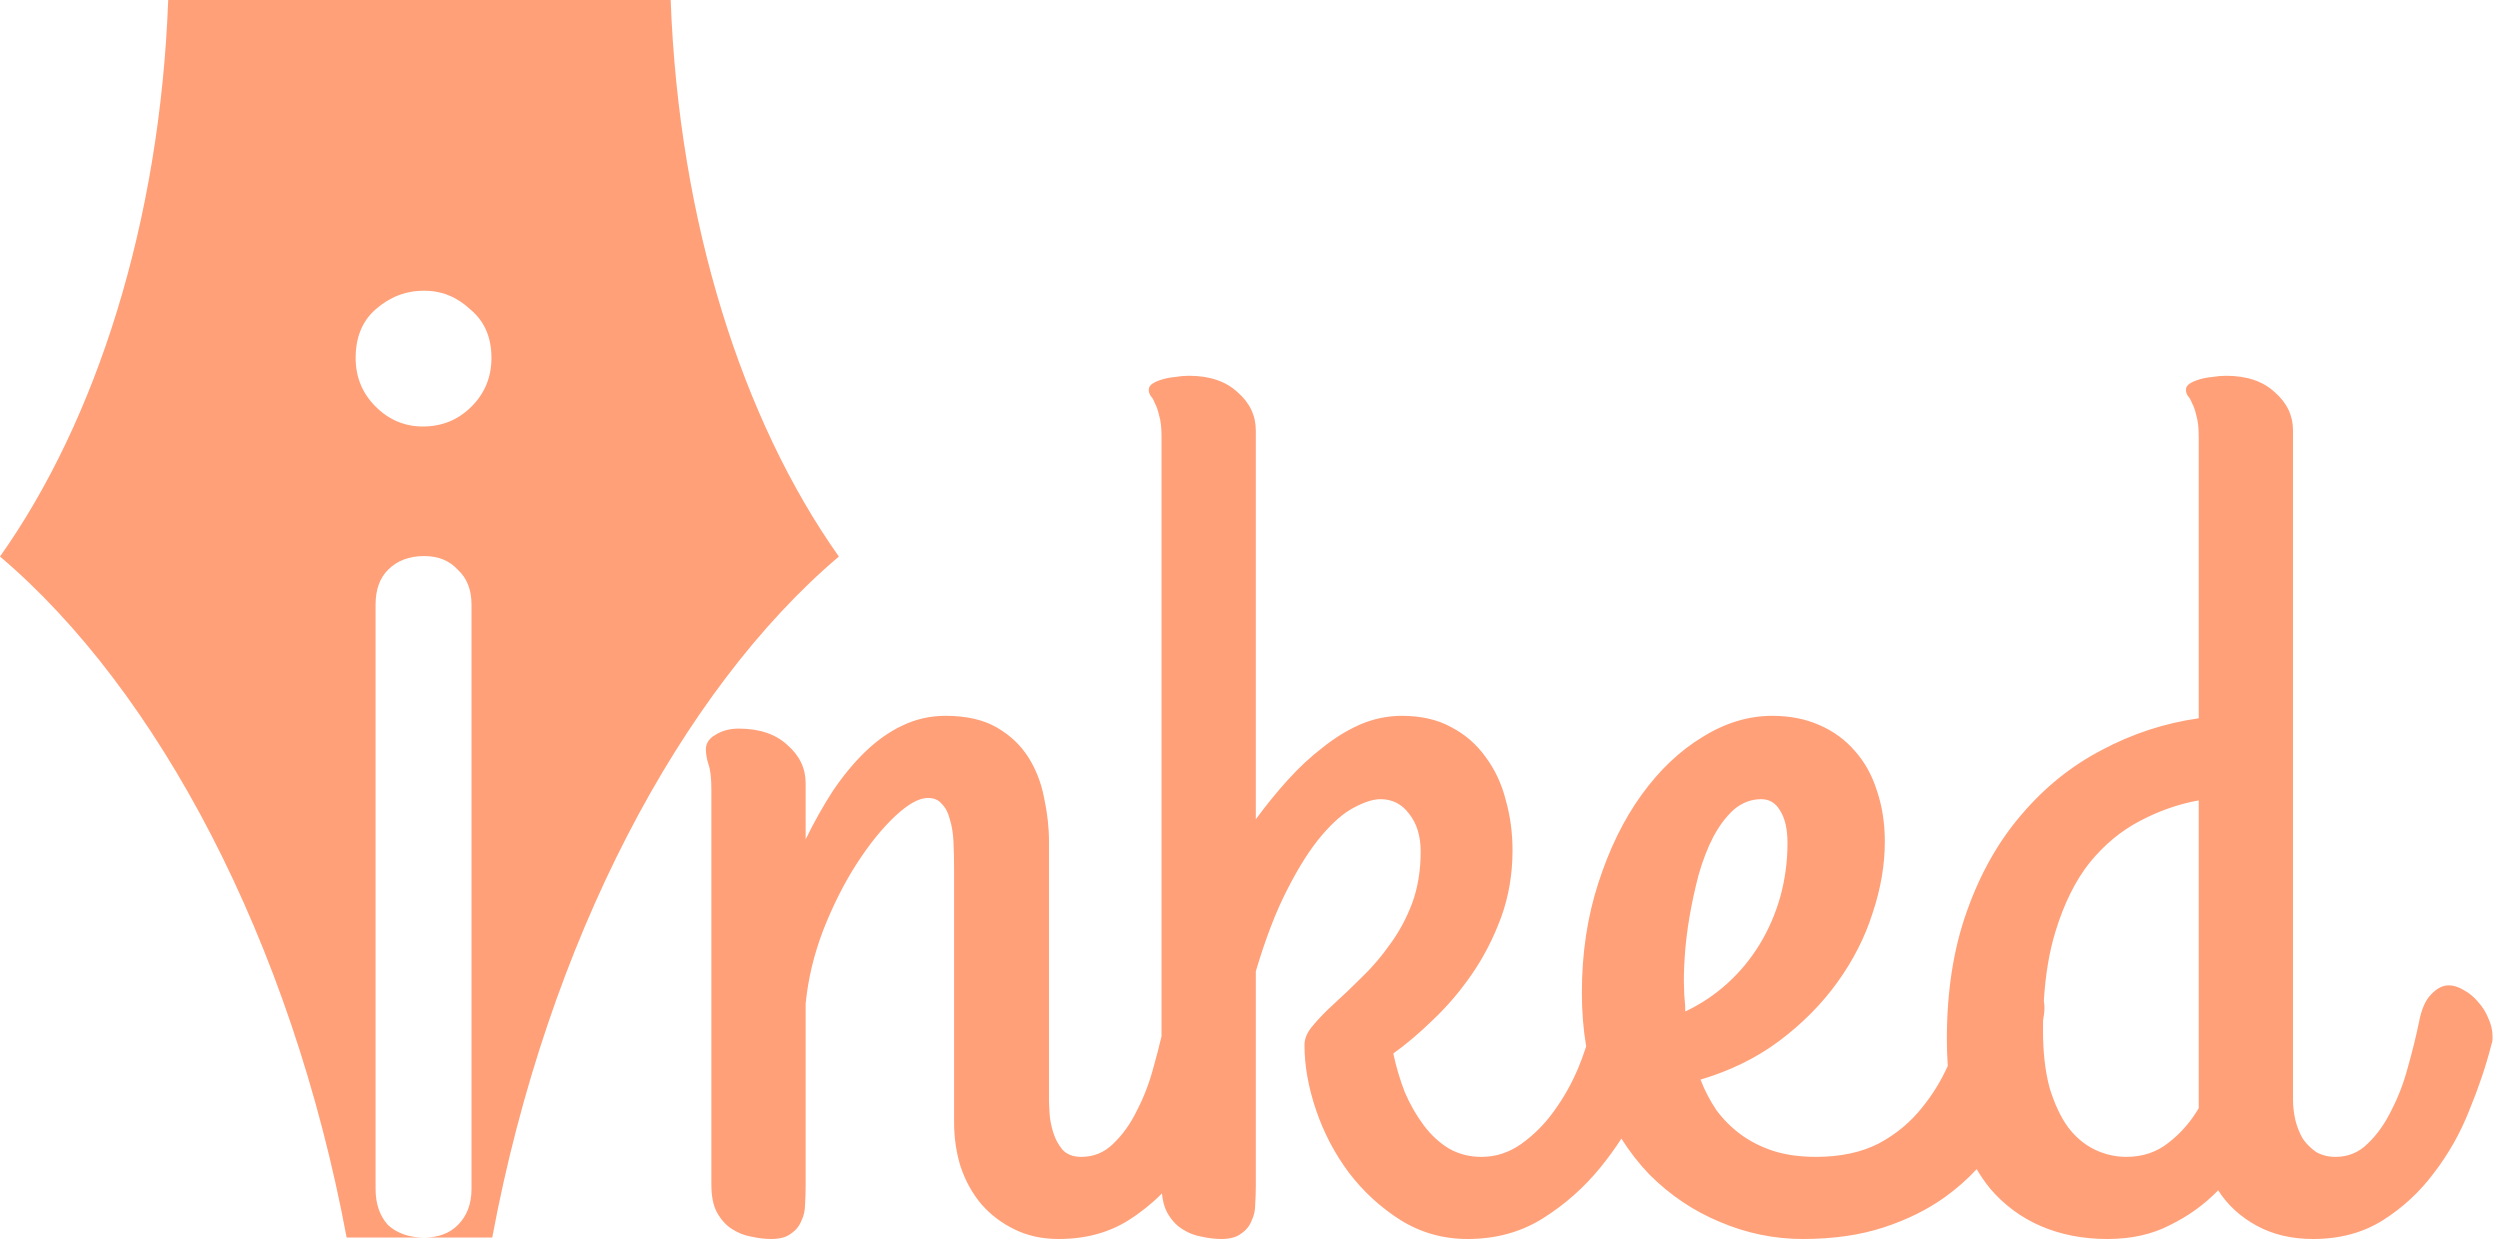 <svg width="301" height="150" viewBox="0 0 301 150" fill="none" xmlns="http://www.w3.org/2000/svg">
<path fill-rule="evenodd" clip-rule="evenodd" d="M50.5 149H41.735C35.062 113.228 18.963 83.088 0 67.008C11.604 50.615 19.252 26.794 20.252 0H50.5H80.748C81.748 26.794 89.396 50.615 101 67.008C82.037 83.088 65.938 113.228 59.265 149H51.07C52.77 149 54.12 148.5 55.12 147.5C56.22 146.4 56.77 144.95 56.77 143.15V72.8C56.77 71 56.22 69.6 55.12 68.6C54.12 67.5 52.77 66.95 51.07 66.95C49.27 66.95 47.82 67.5 46.72 68.6C45.72 69.6 45.22 71 45.22 72.8V143.15C45.22 144.95 45.72 146.4 46.72 147.5C47.82 148.5 49.27 149 51.07 149H50.5ZM50.92 51.35C48.72 51.35 46.82 50.55 45.22 48.95C43.62 47.35 42.82 45.4 42.82 43.1C42.82 40.6 43.62 38.65 45.22 37.25C46.92 35.75 48.87 35 51.07 35C53.17 35 55.02 35.75 56.62 37.25C58.32 38.65 59.17 40.6 59.17 43.1C59.17 45.4 58.37 47.35 56.77 48.95C55.17 50.55 53.22 51.35 50.92 51.35ZM85.282 91.973C85.526 92.607 85.648 93.633 85.648 95.049V142.583C85.648 143.999 85.868 145.122 86.308 145.952C86.796 146.831 87.382 147.49 88.065 147.93C88.798 148.418 89.579 148.735 90.409 148.882C91.288 149.077 92.094 149.175 92.826 149.175C93.9 149.175 94.706 148.955 95.243 148.516C95.829 148.125 96.244 147.612 96.488 146.978C96.781 146.392 96.928 145.732 96.928 145C96.977 144.219 97.001 143.462 97.001 142.729V120.83C97.294 117.852 98.002 114.897 99.125 111.968C100.297 108.989 101.64 106.328 103.153 103.984C104.667 101.641 106.205 99.736 107.768 98.272C109.33 96.807 110.648 96.074 111.723 96.074C112.455 96.074 113.017 96.318 113.407 96.807C113.847 97.246 114.164 97.856 114.359 98.638C114.604 99.419 114.75 100.322 114.799 101.348C114.848 102.373 114.872 103.472 114.872 104.644V135.112C114.872 137.017 115.141 138.823 115.678 140.532C116.264 142.241 117.094 143.73 118.168 145C119.291 146.27 120.609 147.271 122.123 148.003C123.686 148.784 125.468 149.175 127.47 149.175C130.692 149.175 133.5 148.418 135.893 146.904C137.355 145.979 138.691 144.907 139.898 143.69C139.986 144.597 140.189 145.351 140.507 145.952C140.995 146.831 141.581 147.49 142.265 147.93C142.997 148.418 143.778 148.735 144.608 148.882C145.487 149.077 146.293 149.175 147.025 149.175C148.1 149.175 148.905 148.955 149.442 148.516C150.028 148.125 150.443 147.612 150.688 146.978C150.98 146.392 151.127 145.732 151.127 145C151.176 144.219 151.2 143.462 151.2 142.729V116.948C152.372 112.993 153.642 109.697 155.009 107.061C156.376 104.375 157.743 102.227 159.11 100.615C160.478 99.004 161.771 97.881 162.992 97.246C164.262 96.562 165.336 96.221 166.215 96.221C167.631 96.221 168.778 96.807 169.657 97.978C170.585 99.15 171.049 100.664 171.049 102.52C171.049 104.814 170.707 106.89 170.023 108.745C169.34 110.552 168.461 112.188 167.387 113.652C166.361 115.117 165.238 116.436 164.018 117.607C162.846 118.779 161.723 119.854 160.648 120.83C159.623 121.758 158.769 122.637 158.085 123.467C157.401 124.248 157.06 125.029 157.06 125.811C157.06 128.301 157.523 130.913 158.451 133.647C159.379 136.382 160.697 138.896 162.406 141.191C164.164 143.486 166.239 145.391 168.632 146.904C171.073 148.418 173.759 149.175 176.688 149.175C180.106 149.175 183.134 148.345 185.771 146.685C188.407 145.024 190.702 142.998 192.655 140.605C193.586 139.466 194.438 138.293 195.214 137.087C196.218 138.674 197.342 140.116 198.588 141.411C201.078 143.901 203.91 145.806 207.084 147.124C210.307 148.491 213.627 149.175 217.045 149.175C220.707 149.175 223.954 148.711 226.786 147.783C229.618 146.855 232.084 145.635 234.184 144.121C235.61 143.092 236.879 141.974 237.991 140.765C238.483 141.599 239.021 142.376 239.604 143.096C241.312 145.098 243.363 146.611 245.756 147.637C248.148 148.662 250.81 149.175 253.739 149.175C256.62 149.175 259.135 148.613 261.283 147.49C263.48 146.416 265.409 145.024 267.069 143.315C268.192 145.073 269.73 146.489 271.684 147.563C273.637 148.638 275.907 149.175 278.495 149.175C281.718 149.175 284.525 148.418 286.918 146.904C289.311 145.391 291.361 143.486 293.07 141.191C294.828 138.896 296.244 136.382 297.318 133.647C298.441 130.913 299.32 128.301 299.955 125.811C300.053 125.518 300.102 125.298 300.102 125.151V124.785C300.102 124.053 299.931 123.32 299.589 122.588C299.296 121.855 298.881 121.196 298.344 120.61C297.855 120.024 297.294 119.561 296.659 119.219C296.024 118.828 295.414 118.633 294.828 118.633C294.096 118.633 293.388 118.999 292.704 119.731C292.021 120.415 291.532 121.538 291.239 123.101C290.897 124.761 290.458 126.543 289.921 128.447C289.433 130.303 288.773 132.036 287.943 133.647C287.162 135.259 286.21 136.602 285.087 137.676C284.013 138.75 282.719 139.287 281.205 139.287C280.326 139.287 279.545 139.092 278.861 138.701C278.227 138.262 277.689 137.725 277.25 137.09C276.859 136.406 276.566 135.674 276.371 134.893C276.176 134.062 276.078 133.232 276.078 132.402V51.836C276.078 50.029 275.346 48.491 273.881 47.222C272.465 45.903 270.512 45.244 268.021 45.244C267.484 45.244 266.923 45.293 266.337 45.391C265.8 45.44 265.287 45.537 264.799 45.684C264.311 45.83 263.92 46.001 263.627 46.196C263.334 46.392 263.188 46.636 263.188 46.929C263.188 47.173 263.261 47.417 263.407 47.661C263.603 47.856 263.773 48.149 263.92 48.54C264.115 48.882 264.286 49.37 264.433 50.005C264.628 50.64 264.726 51.494 264.726 52.568V86.48C260.624 87.065 256.742 88.335 253.08 90.288C249.418 92.192 246.195 94.78 243.412 98.052C240.629 101.274 238.432 105.156 236.82 109.697C235.209 114.189 234.403 119.316 234.403 125.078C234.403 126.203 234.439 127.291 234.51 128.341C233.699 130.138 232.687 131.785 231.474 133.281C230.058 135.088 228.3 136.553 226.2 137.676C224.101 138.75 221.586 139.287 218.656 139.287C216.703 139.287 214.97 139.043 213.456 138.555C211.991 138.066 210.697 137.407 209.574 136.577C208.451 135.747 207.475 134.771 206.645 133.647C205.863 132.476 205.229 131.255 204.74 129.985C208.354 128.911 211.527 127.349 214.262 125.298C217.045 123.198 219.364 120.854 221.22 118.267C223.124 115.63 224.54 112.847 225.468 109.917C226.444 106.987 226.933 104.131 226.933 101.348C226.933 99.102 226.615 97.051 225.98 95.195C225.395 93.34 224.516 91.753 223.344 90.435C222.172 89.067 220.731 88.018 219.022 87.285C217.362 86.553 215.482 86.186 213.383 86.186C210.502 86.186 207.694 87.041 204.96 88.75C202.226 90.41 199.784 92.73 197.636 95.708C195.487 98.686 193.754 102.227 192.436 106.328C191.117 110.381 190.458 114.775 190.458 119.512C190.458 121.785 190.63 123.944 190.975 125.988C190.705 126.83 190.386 127.698 190.019 128.594C189.237 130.449 188.261 132.183 187.089 133.794C185.966 135.356 184.647 136.675 183.134 137.749C181.669 138.774 180.082 139.287 178.373 139.287C176.908 139.287 175.59 138.945 174.418 138.262C173.295 137.578 172.294 136.65 171.415 135.479C170.536 134.307 169.779 132.988 169.145 131.523C168.559 130.01 168.095 128.447 167.753 126.836C169.267 125.762 170.854 124.419 172.514 122.808C174.223 121.196 175.785 119.365 177.201 117.314C178.617 115.264 179.789 112.993 180.717 110.503C181.645 107.964 182.108 105.254 182.108 102.373C182.108 100.273 181.84 98.272 181.303 96.367C180.814 94.414 180.009 92.681 178.886 91.167C177.812 89.653 176.444 88.457 174.784 87.578C173.124 86.65 171.122 86.186 168.778 86.186C167.069 86.186 165.409 86.528 163.798 87.212C162.235 87.895 160.722 88.823 159.257 89.995C157.792 91.118 156.376 92.436 155.009 93.95C153.69 95.415 152.421 96.978 151.2 98.638V51.836C151.2 50.029 150.468 48.491 149.003 47.222C147.587 45.903 145.634 45.244 143.144 45.244C142.606 45.244 142.045 45.293 141.459 45.391C140.922 45.44 140.409 45.537 139.921 45.684C139.433 45.83 139.042 46.001 138.749 46.196C138.456 46.392 138.31 46.636 138.31 46.929C138.31 47.173 138.383 47.417 138.529 47.661C138.725 47.856 138.896 48.149 139.042 48.54C139.237 48.882 139.408 49.37 139.555 50.005C139.75 50.64 139.848 51.494 139.848 52.568V124.767C139.575 125.938 139.257 127.165 138.896 128.447C138.407 130.303 137.748 132.036 136.918 133.647C136.137 135.259 135.185 136.602 134.062 137.676C132.987 138.75 131.693 139.287 130.18 139.287C129.203 139.287 128.446 138.994 127.909 138.408C127.421 137.822 127.055 137.139 126.811 136.357C126.566 135.576 126.42 134.819 126.371 134.087C126.322 133.306 126.298 132.744 126.298 132.402V101.348C126.298 99.639 126.103 97.881 125.712 96.074C125.37 94.268 124.735 92.632 123.808 91.167C122.88 89.702 121.61 88.506 119.999 87.578C118.388 86.65 116.337 86.186 113.847 86.186C111.991 86.186 110.258 86.577 108.646 87.358C107.084 88.091 105.595 89.141 104.179 90.508C102.812 91.826 101.518 93.389 100.297 95.195C99.125 97.002 98.026 98.955 97.001 101.055V94.316C97.001 92.51 96.269 90.972 94.804 89.702C93.388 88.384 91.435 87.725 88.944 87.725C87.87 87.725 86.942 87.969 86.161 88.457C85.38 88.897 84.989 89.482 84.989 90.215C84.989 90.752 85.087 91.338 85.282 91.973ZM245.985 122.876C246.037 122.551 246.082 122.235 246.122 121.929C246.178 121.427 246.163 120.953 246.077 120.508C246.273 117.295 246.752 114.472 247.514 112.041C248.539 108.721 249.906 105.986 251.615 103.838C253.373 101.689 255.375 100.029 257.621 98.857C259.916 97.637 262.284 96.807 264.726 96.367V133.428C263.749 135.088 262.528 136.479 261.063 137.603C259.647 138.726 257.963 139.287 256.01 139.287C254.691 139.287 253.422 138.994 252.201 138.408C250.98 137.822 249.906 136.919 248.979 135.698C248.1 134.478 247.367 132.915 246.781 131.011C246.244 129.058 245.976 126.714 245.976 123.979C245.976 123.607 245.979 123.239 245.985 122.876ZM202.909 121.782C202.909 121.294 202.885 120.83 202.836 120.391C202.787 119.951 202.763 119.512 202.763 119.072C202.714 118.047 202.738 116.777 202.836 115.264C202.934 113.701 203.129 112.065 203.422 110.356C203.715 108.647 204.081 106.963 204.521 105.303C205.009 103.594 205.595 102.08 206.278 100.762C207.011 99.394 207.841 98.296 208.769 97.466C209.745 96.636 210.844 96.221 212.064 96.221C213.041 96.221 213.798 96.685 214.335 97.612C214.921 98.54 215.214 99.834 215.214 101.494C215.214 103.74 214.921 105.913 214.335 108.013C213.749 110.063 212.919 111.968 211.845 113.726C210.771 115.483 209.477 117.046 207.963 118.413C206.449 119.78 204.765 120.903 202.909 121.782Z" fill="#FFA079"/>
</svg>
